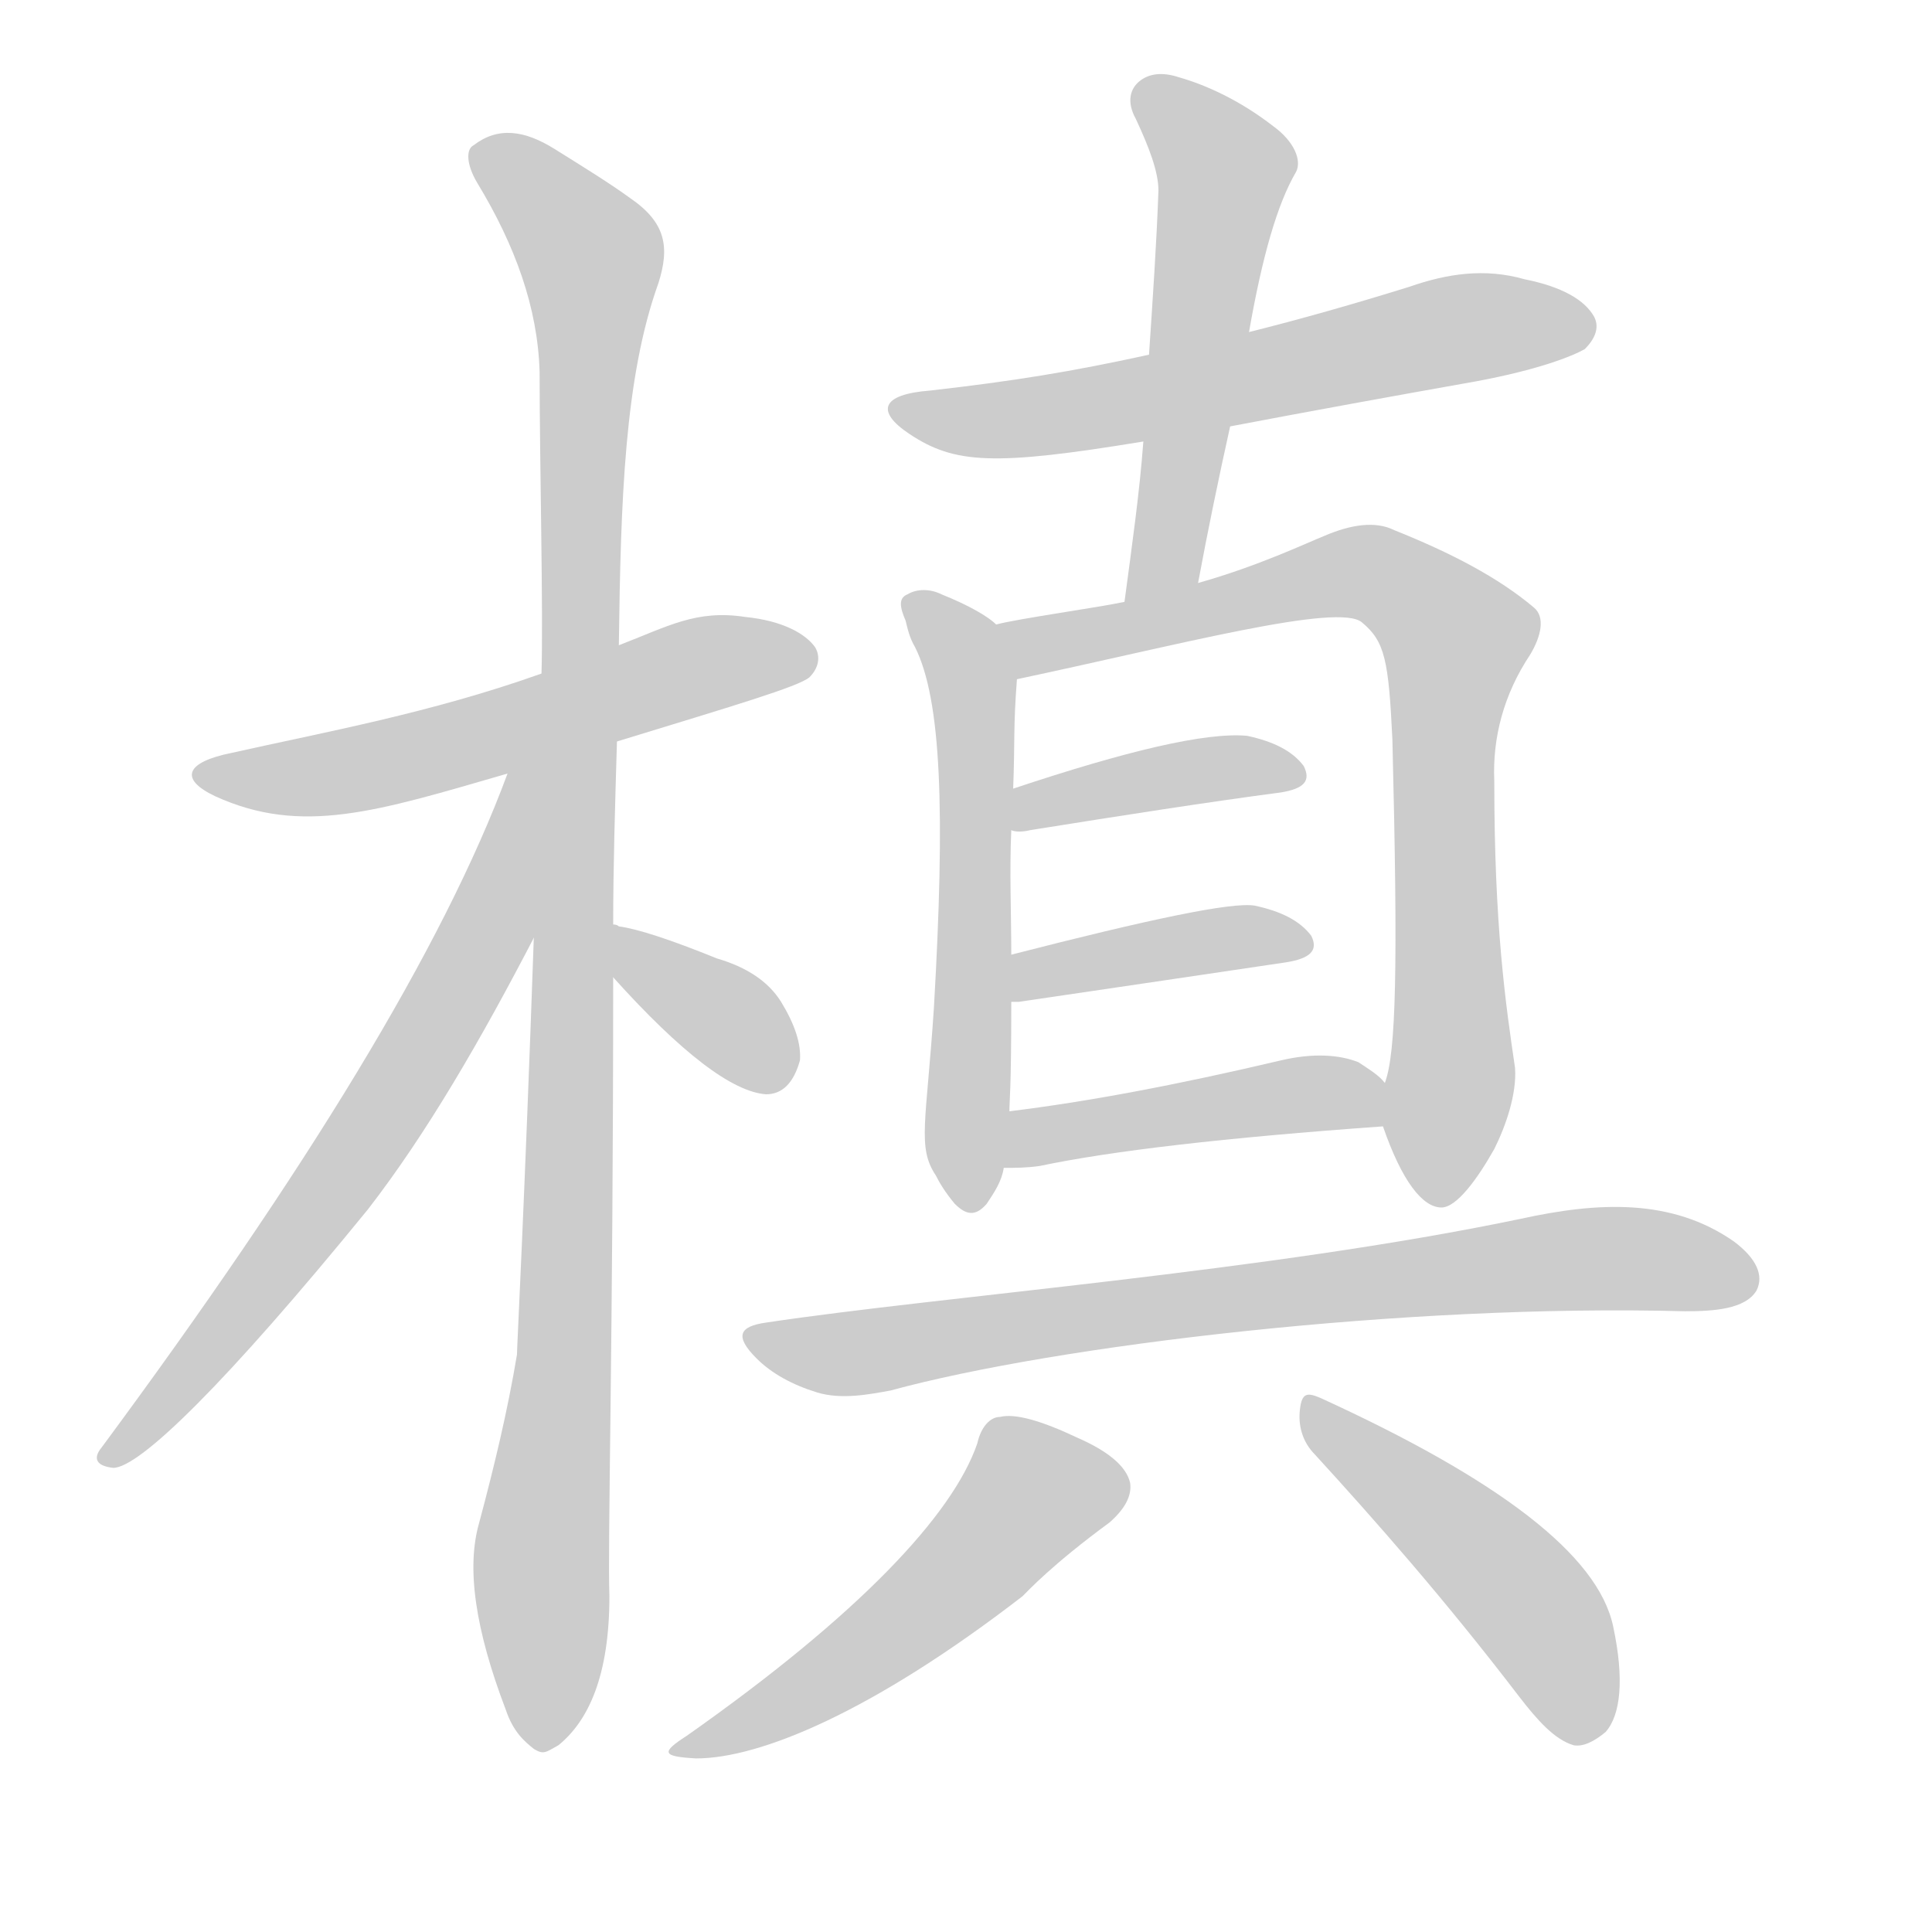 <!--
AnimCJK 2016-2018 Copyright Francois Mizessyn - https://github.com/parsimonhi/animCJK
Derived from:
    MakeMeAHanzi project - https://github.com/skishore/makemeahanzi
    Arphic PL KaitiM GB - https://apps.ubuntu.com/cat/applications/precise/fonts-arphic-gkai00mp/
    Arphic PL UKai - https://apps.ubuntu.com/cat/applications/fonts-arphic-ukai/
You can redistribute and/or modify this file under the terms of the Arphic Public License
as published by Arphic Technology Co., Ltd.
You should have received a copy of this license (the directory "APL") along with this file;
if not, see http://ftp.gnu.org/non-gnu/chinese-fonts-truetype/LICENSE.
-->
<svg id="z27097" class="acjk" version="1.1" viewBox="0 0 1024 1024" xmlns="http://www.w3.org/2000/svg" xmlns:xlink="http://www.w3.org/1999/xlink">
<style>
<![CDATA[
@keyframes z27097k {
	from {
		stroke:#ccc;
		stroke-dashoffset:3334;
	}
	1% {
		stroke:#c00;
		stroke-dashoffset:3334;
	}
	75% {
		stroke:#c00;
		stroke-dashoffset:0;
	}
	to {
		stroke:#000;
	}
}
#z27097 path[clip-path] {
	animation:z27097k 1s linear both;
	stroke-dasharray:3334;
	stroke-width:128;
	stroke-linecap:round;
	fill:none;
}
#z27097 path[clip-path="url(#z27097c1)"] {animation-delay:1s;}
#z27097 path[clip-path="url(#z27097c2)"] {animation-delay:2s;}
#z27097 path[clip-path="url(#z27097c3)"] {animation-delay:3s;}
#z27097 path[clip-path="url(#z27097c4)"] {animation-delay:4s;}
#z27097 path[clip-path="url(#z27097c5)"] {animation-delay:5s;}
#z27097 path[clip-path="url(#z27097c6)"] {animation-delay:6s;}
#z27097 path[clip-path="url(#z27097c7)"] {animation-delay:7s;}
#z27097 path[clip-path="url(#z27097c8)"] {animation-delay:8s;}
#z27097 path[clip-path="url(#z27097c9)"] {animation-delay:9s;}
#z27097 path[clip-path="url(#z27097c10)"] {animation-delay:10s;}
#z27097 path[clip-path="url(#z27097c11)"] {animation-delay:11s;}
#z27097 path[clip-path="url(#z27097c12)"] {animation-delay:12s;}
#z27097 path[clip-path="url(#z27097c13)"] {animation-delay:13s;}
#z27097 path[clip-path="url(#z27097c14)"] {animation-delay:14s;}
#z27097 path {fill:#ccc;}
]]>
</style>
<path id="z27097d1" d="M327 393C389 374 423 364 429 359C434 354 435 348 432 343C427 336 415 329 395 327C369 323 354 332 328 342C301 352 301 352 287 357C228 378 172 388 123 399C98 404 95 413 114 422C160 443 200 430 269 410C308 399 308 399 327 393Z"/>
<path id="z27097d2" d="M325 490C325 459 326 427 327 393C327 376 328 342 328 342C329 265 331 200 349 150C355 131 353 118 334 105C323 97 310 89 294 79C278 69 264 67 251 77C247 79 247 87 253 97C273 130 285 163 286 197C286 245 288 324 287 357C284 449 284 449 283 495C278 639 274 714 274 718C269 748 262 777 254 807C247 831 252 864 268 906C272 918 278 923 283 927C288 930 289 929 296 925C312 912 323 888 323 846C322 819 325 710 325 518C325 499 325 499 325 490Z"/>
<path id="z27097d3" d="M269 410C235 502 162 621 54 767C49 773 51 777 60 778C74 778 120 733 195 641C226 601 255 551 284 495C326 425 295 332 269 409C269 410 269 410 269 410Z"/>
<path id="z27097d4" d="M325 518Q379 578 406 580Q419 580 424 562Q425 549 414 531Q404 515 380 508Q343 493 328 491Q327 490 325 490C316 488 319 511 325 518Z"/>
<path id="z27097d5" d="M652 226C694 218 738 210 783 202C815 196 833 189 840 185C845 180 848 174 845 168C840 159 828 152 808 148C787 142 767 145 747 152C718 161 690 169 662 176C627 184 627 184 609 188C568 197 537 202 493 207C467 209 464 218 482 230C506 246 527 247 606 234C637 229 637 229 652 226Z"/>
<path id="z27097d6" d="M596 319C600 289 604 261 606 234C608 203 608 203 609 188C611 158 613 129 614 101C614 91 609 78 602 63C597 54 599 47 604 43C609 39 616 38 625 41C639 45 657 53 675 67C686 75 690 85 687 91C677 108 669 136 662 176C655 209 655 209 652 226C646 253 640 282 635 309C632 322 593 332 596 319Z"/>
<path id="z27097d7" d="M528 331C524 327 514 321 499 315C493 312 486 312 481 315C476 317 477 322 480 329C481 333 482 338 485 343C499 371 501 430 495 534C491 595 486 608 496 623C498 627 501 632 506 638C512 644 517 645 523 638C527 632 531 626 532 619C534 599 534 599 535 589C535 583 536 579 536 531C536 514 536 514 536 506C536 484 535 462 536 440C537 425 537 425 537 418C538 392 537 386 539 360C539 350 536 337 528 331Z"/>
<path id="z27097d8" d="M733 597C743 626 754 640 764 640C772 640 783 625 792 609C798 597 804 580 803 566C798 532 792 491 792 414C791 391 797 368 811 347C817 337 819 327 813 322C794 306 769 293 739 281C729 276 716 278 702 284C692 288 667 300 635 309C609 316 609 316 596 319C582 322 539 328 528 331C518 333 529 362 539 360C624 342 710 319 722 330C734 340 736 350 738 392C741 513 740 558 734 574C731 581 730 590 733 597Z"/>
<path id="z27097d9" d="M536 440C538 441 542 441 546 440C596 432 641 425 679 420C691 418 695 414 691 406C685 398 675 393 661 390C639 388 597 398 537 418C530 421 529 439 536 440Z"/>
<path id="z27097d10" d="M540 531C594 523 642 516 682 510C694 508 699 504 695 496C689 488 679 483 665 480C653 478 610 487 536 506C528 507 528 531 536 531C539 531 539 531 540 531Z"/>
<path id="z27097d11" d="M532 619C538 619 544 619 551 618C589 610 649 603 733 597C741 597 739 579 734 574C731 570 726 567 720 563C710 559 696 558 679 562C624 575 576 584 535 589C525 591 522 619 532 619Z"/>
<path id="z27097d12" d="M406 701C392 703 389 708 401 720C409 728 420 734 433 738C446 742 461 739 472 737C560 713 745 691 893 695C908 695 925 694 931 684C935 676 931 667 919 658C886 635 847 637 806 646C672 674 499 687 406 701Z"/>
<path id="z27097d13" d="M518 765C505 803 455 856 364 920C350 929 351 931 369 932C403 932 463 907 542 846C545 843 558 829 588 807C596 800 600 793 599 786C597 777 587 769 571 762C552 753 538 749 530 751C525 751 520 756 518 765Z"/>
<path id="z27097d14" d="M697 771C729 806 766 848 805 899C815 912 824 922 834 925C839 926 845 923 851 918C859 909 861 890 855 862C847 824 794 784 700 741C693 738 690 738 689 747C688 755 690 764 697 771Z"/>
<defs>
	<clipPath id="z27097c1"><use xlink:href="#z27097d1"></use></clipPath>
	<clipPath id="z27097c2"><use xlink:href="#z27097d2"></use></clipPath>
	<clipPath id="z27097c3"><use xlink:href="#z27097d3"></use></clipPath>
	<clipPath id="z27097c4"><use xlink:href="#z27097d4"></use></clipPath>
	<clipPath id="z27097c5"><use xlink:href="#z27097d5"></use></clipPath>
	<clipPath id="z27097c6"><use xlink:href="#z27097d6"></use></clipPath>
	<clipPath id="z27097c7"><use xlink:href="#z27097d7"></use></clipPath>
	<clipPath id="z27097c8"><use xlink:href="#z27097d8"></use></clipPath>
	<clipPath id="z27097c9"><use xlink:href="#z27097d9"></use></clipPath>
	<clipPath id="z27097c10"><use xlink:href="#z27097d10"></use></clipPath>
	<clipPath id="z27097c11"><use xlink:href="#z27097d11"></use></clipPath>
	<clipPath id="z27097c12"><use xlink:href="#z27097d12"></use></clipPath>
	<clipPath id="z27097c13"><use xlink:href="#z27097d13"></use></clipPath>
	<clipPath id="z27097c14"><use xlink:href="#z27097d14"></use></clipPath>
</defs>
<path pathLength="3333" clip-path="url(#z27097c1)" d="M113 411L427 347"/>
<path pathLength="3333" clip-path="url(#z27097c2)" d="M255 78L317 147L297 923"/>
<path pathLength="3333" clip-path="url(#z27097c3)" d="M281 414L198 599L60 771"/>
<path pathLength="3333" clip-path="url(#z27097c4)" d="M332 496L412 574"/>
<path pathLength="3333" clip-path="url(#z27097c5)" d="M479 216L840 173"/>
<path pathLength="3333" clip-path="url(#z27097c6)" d="M606 46L650 96L601 312"/>
<path pathLength="3333" clip-path="url(#z27097c7)" d="M485 323L516 367L515 637"/>
<path pathLength="3333" clip-path="url(#z27097c8)" d="M536 333L727 304L775 343L760 636"/>
<path pathLength="3333" clip-path="url(#z27097c9)" d="M543 432L687 408"/>
<path pathLength="3333" clip-path="url(#z27097c10)" d="M546 522L688 498"/>
<path pathLength="3333" clip-path="url(#z27097c11)" d="M537 611L730 585"/>
<path pathLength="3333" clip-path="url(#z27097c12)" d="M407 711L926 672"/>
<path pathLength="3333" clip-path="url(#z27097c13)" d="M 533,762 548,795 467,869 363,926"/>
<path pathLength="3333" clip-path="url(#z27097c14)" d="M696 747L812 852L841 921"/>
</svg>